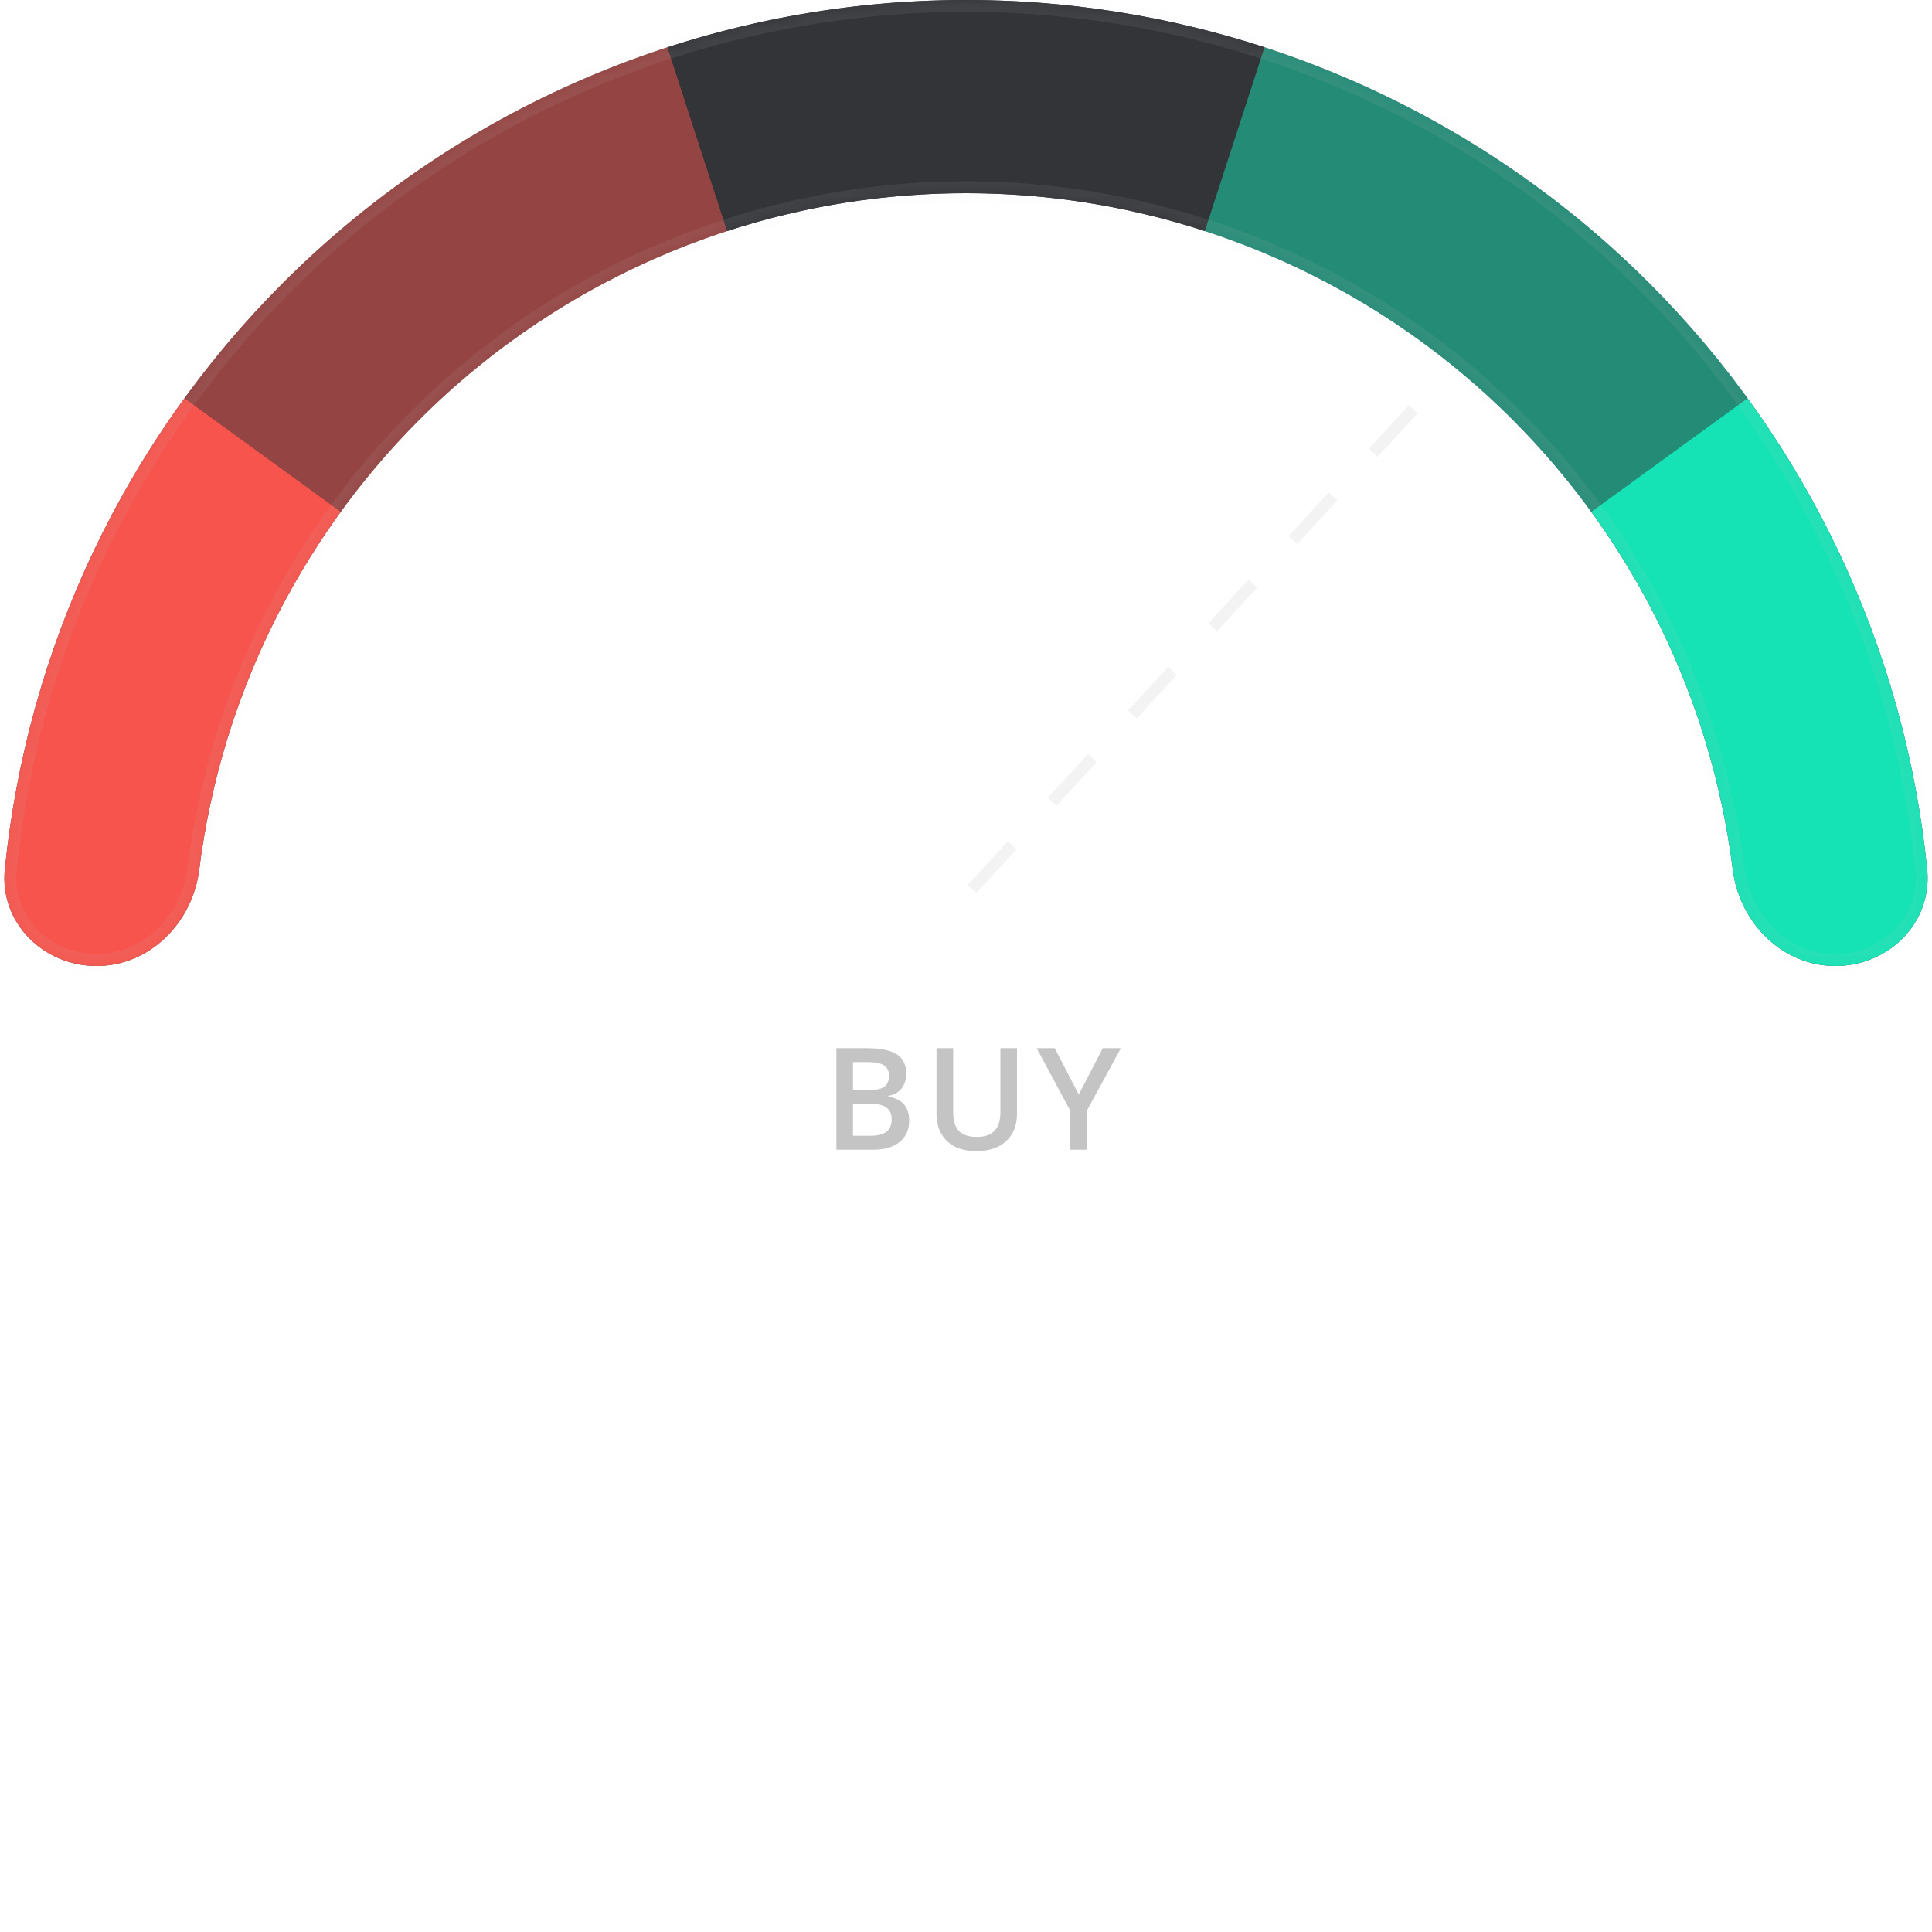 <svg width="163" height="163" viewBox="0 0 163 163" fill="none" xmlns="http://www.w3.org/2000/svg">
<path d="M70.566 88.434H73.109C74.289 88.434 75.14 88.606 75.664 88.949C76.191 89.293 76.455 89.836 76.455 90.578C76.455 91.078 76.326 91.494 76.068 91.826C75.81 92.158 75.439 92.367 74.955 92.453V92.512C75.556 92.625 75.998 92.85 76.279 93.186C76.564 93.518 76.707 93.969 76.707 94.539C76.707 95.309 76.437 95.912 75.898 96.35C75.363 96.783 74.617 97 73.66 97H70.566V88.434ZM71.966 91.973H73.314C73.9 91.973 74.328 91.881 74.597 91.697C74.867 91.51 75.002 91.193 75.002 90.748C75.002 90.346 74.855 90.055 74.562 89.875C74.273 89.695 73.812 89.606 73.179 89.606H71.966V91.973ZM71.966 93.109V95.822H73.455C74.041 95.822 74.482 95.711 74.779 95.488C75.08 95.262 75.23 94.906 75.23 94.422C75.23 93.977 75.078 93.647 74.773 93.432C74.468 93.217 74.005 93.109 73.384 93.109H71.966ZM85.803 88.434V93.977C85.803 94.609 85.666 95.164 85.393 95.641C85.123 96.113 84.731 96.478 84.215 96.736C83.703 96.99 83.09 97.117 82.375 97.117C81.312 97.117 80.486 96.836 79.897 96.273C79.307 95.711 79.012 94.938 79.012 93.953V88.434H80.418V93.853C80.418 94.561 80.582 95.082 80.91 95.418C81.238 95.754 81.742 95.922 82.422 95.922C83.742 95.922 84.402 95.228 84.402 93.842V88.434H85.803ZM91.014 92.342L93.041 88.434H94.565L91.711 93.678V97H90.305V93.725L87.463 88.434H88.987L91.014 92.342Z" fill="#C4C4C4"/>
<path d="M82 75L128 25" stroke="#C4C4C4" stroke-opacity="0.2" stroke-dasharray="5 5"/>
<path d="M154.85 81.5C159.351 81.5 163.042 77.842 162.593 73.363C160.725 54.736 152.483 37.225 139.129 23.871C123.845 8.587 103.115 1.6319e-06 81.5 0C59.885 -1.6319e-06 39.155 8.587 23.871 23.871C10.517 37.225 2.275 54.736 0.407 73.363C-0.042 77.842 3.649 81.5 8.15 81.5C12.651 81.5 16.247 77.837 16.808 73.371C18.605 59.076 25.101 45.692 35.397 35.397C47.624 23.169 64.208 16.3 81.5 16.3C98.792 16.3 115.376 23.169 127.603 35.397C137.899 45.692 144.396 59.076 146.192 73.371C146.753 77.837 150.349 81.5 154.85 81.5Z" fill="#323438"/>
<path d="M8.15 81.5C3.649 81.5 -0.042 77.842 0.407 73.363C1.843 59.047 7.051 45.314 15.565 33.596L28.752 43.176C22.263 52.108 18.174 62.504 16.809 73.371C16.247 77.837 12.651 81.5 8.15 81.5Z" fill="#F6544C"/>
<path d="M15.565 33.596C25.682 19.671 39.946 9.307 56.315 3.989L61.352 19.491C48.257 23.746 36.845 32.037 28.752 43.176L15.565 33.596Z" fill="#F6544C" fill-opacity="0.5"/>
<path d="M56.315 3.989C72.684 -1.33 90.316 -1.33 106.685 3.989L101.648 19.491C88.553 15.236 74.447 15.236 61.352 19.491L56.315 3.989Z" fill="#323438"/>
<path d="M106.685 3.989C123.054 9.307 137.318 19.672 147.435 33.596L134.248 43.176C126.155 32.037 114.743 23.746 101.648 19.491L106.685 3.989Z" fill="#15E3B5" fill-opacity="0.5"/>
<path d="M147.435 33.596C155.949 45.314 161.157 59.047 162.593 73.363C163.042 77.842 159.351 81.5 154.85 81.5C150.349 81.5 146.753 77.837 146.191 73.371C144.826 62.504 140.737 52.108 134.248 43.176L147.435 33.596Z" fill="#15E3B5"/>
<mask id="path-9-inside-1_1_616" fill="white">
<path d="M154.85 81.5C159.351 81.5 163.042 77.842 162.593 73.363C160.725 54.736 152.483 37.225 139.129 23.871C123.845 8.587 103.115 1.6319e-06 81.5 0C59.885 -1.6319e-06 39.155 8.587 23.871 23.871C10.517 37.225 2.275 54.736 0.407 73.363C-0.042 77.842 3.649 81.5 8.15 81.5C12.651 81.5 16.247 77.837 16.808 73.371C18.605 59.076 25.101 45.692 35.397 35.397C47.624 23.169 64.208 16.3 81.5 16.3C98.792 16.3 115.376 23.169 127.603 35.397C137.899 45.692 144.396 59.076 146.192 73.371C146.753 77.837 150.349 81.5 154.85 81.5Z"/>
</mask>
<path d="M154.85 81.5C159.351 81.5 163.042 77.842 162.593 73.363C160.725 54.736 152.483 37.225 139.129 23.871C123.845 8.587 103.115 1.6319e-06 81.5 0C59.885 -1.6319e-06 39.155 8.587 23.871 23.871C10.517 37.225 2.275 54.736 0.407 73.363C-0.042 77.842 3.649 81.5 8.15 81.5C12.651 81.5 16.247 77.837 16.808 73.371C18.605 59.076 25.101 45.692 35.397 35.397C47.624 23.169 64.208 16.3 81.5 16.3C98.792 16.3 115.376 23.169 127.603 35.397C137.899 45.692 144.396 59.076 146.192 73.371C146.753 77.837 150.349 81.5 154.85 81.5Z" stroke="#C4C4C4" stroke-opacity="0.1" stroke-width="2" mask="url(#path-9-inside-1_1_616)"/>
</svg>
